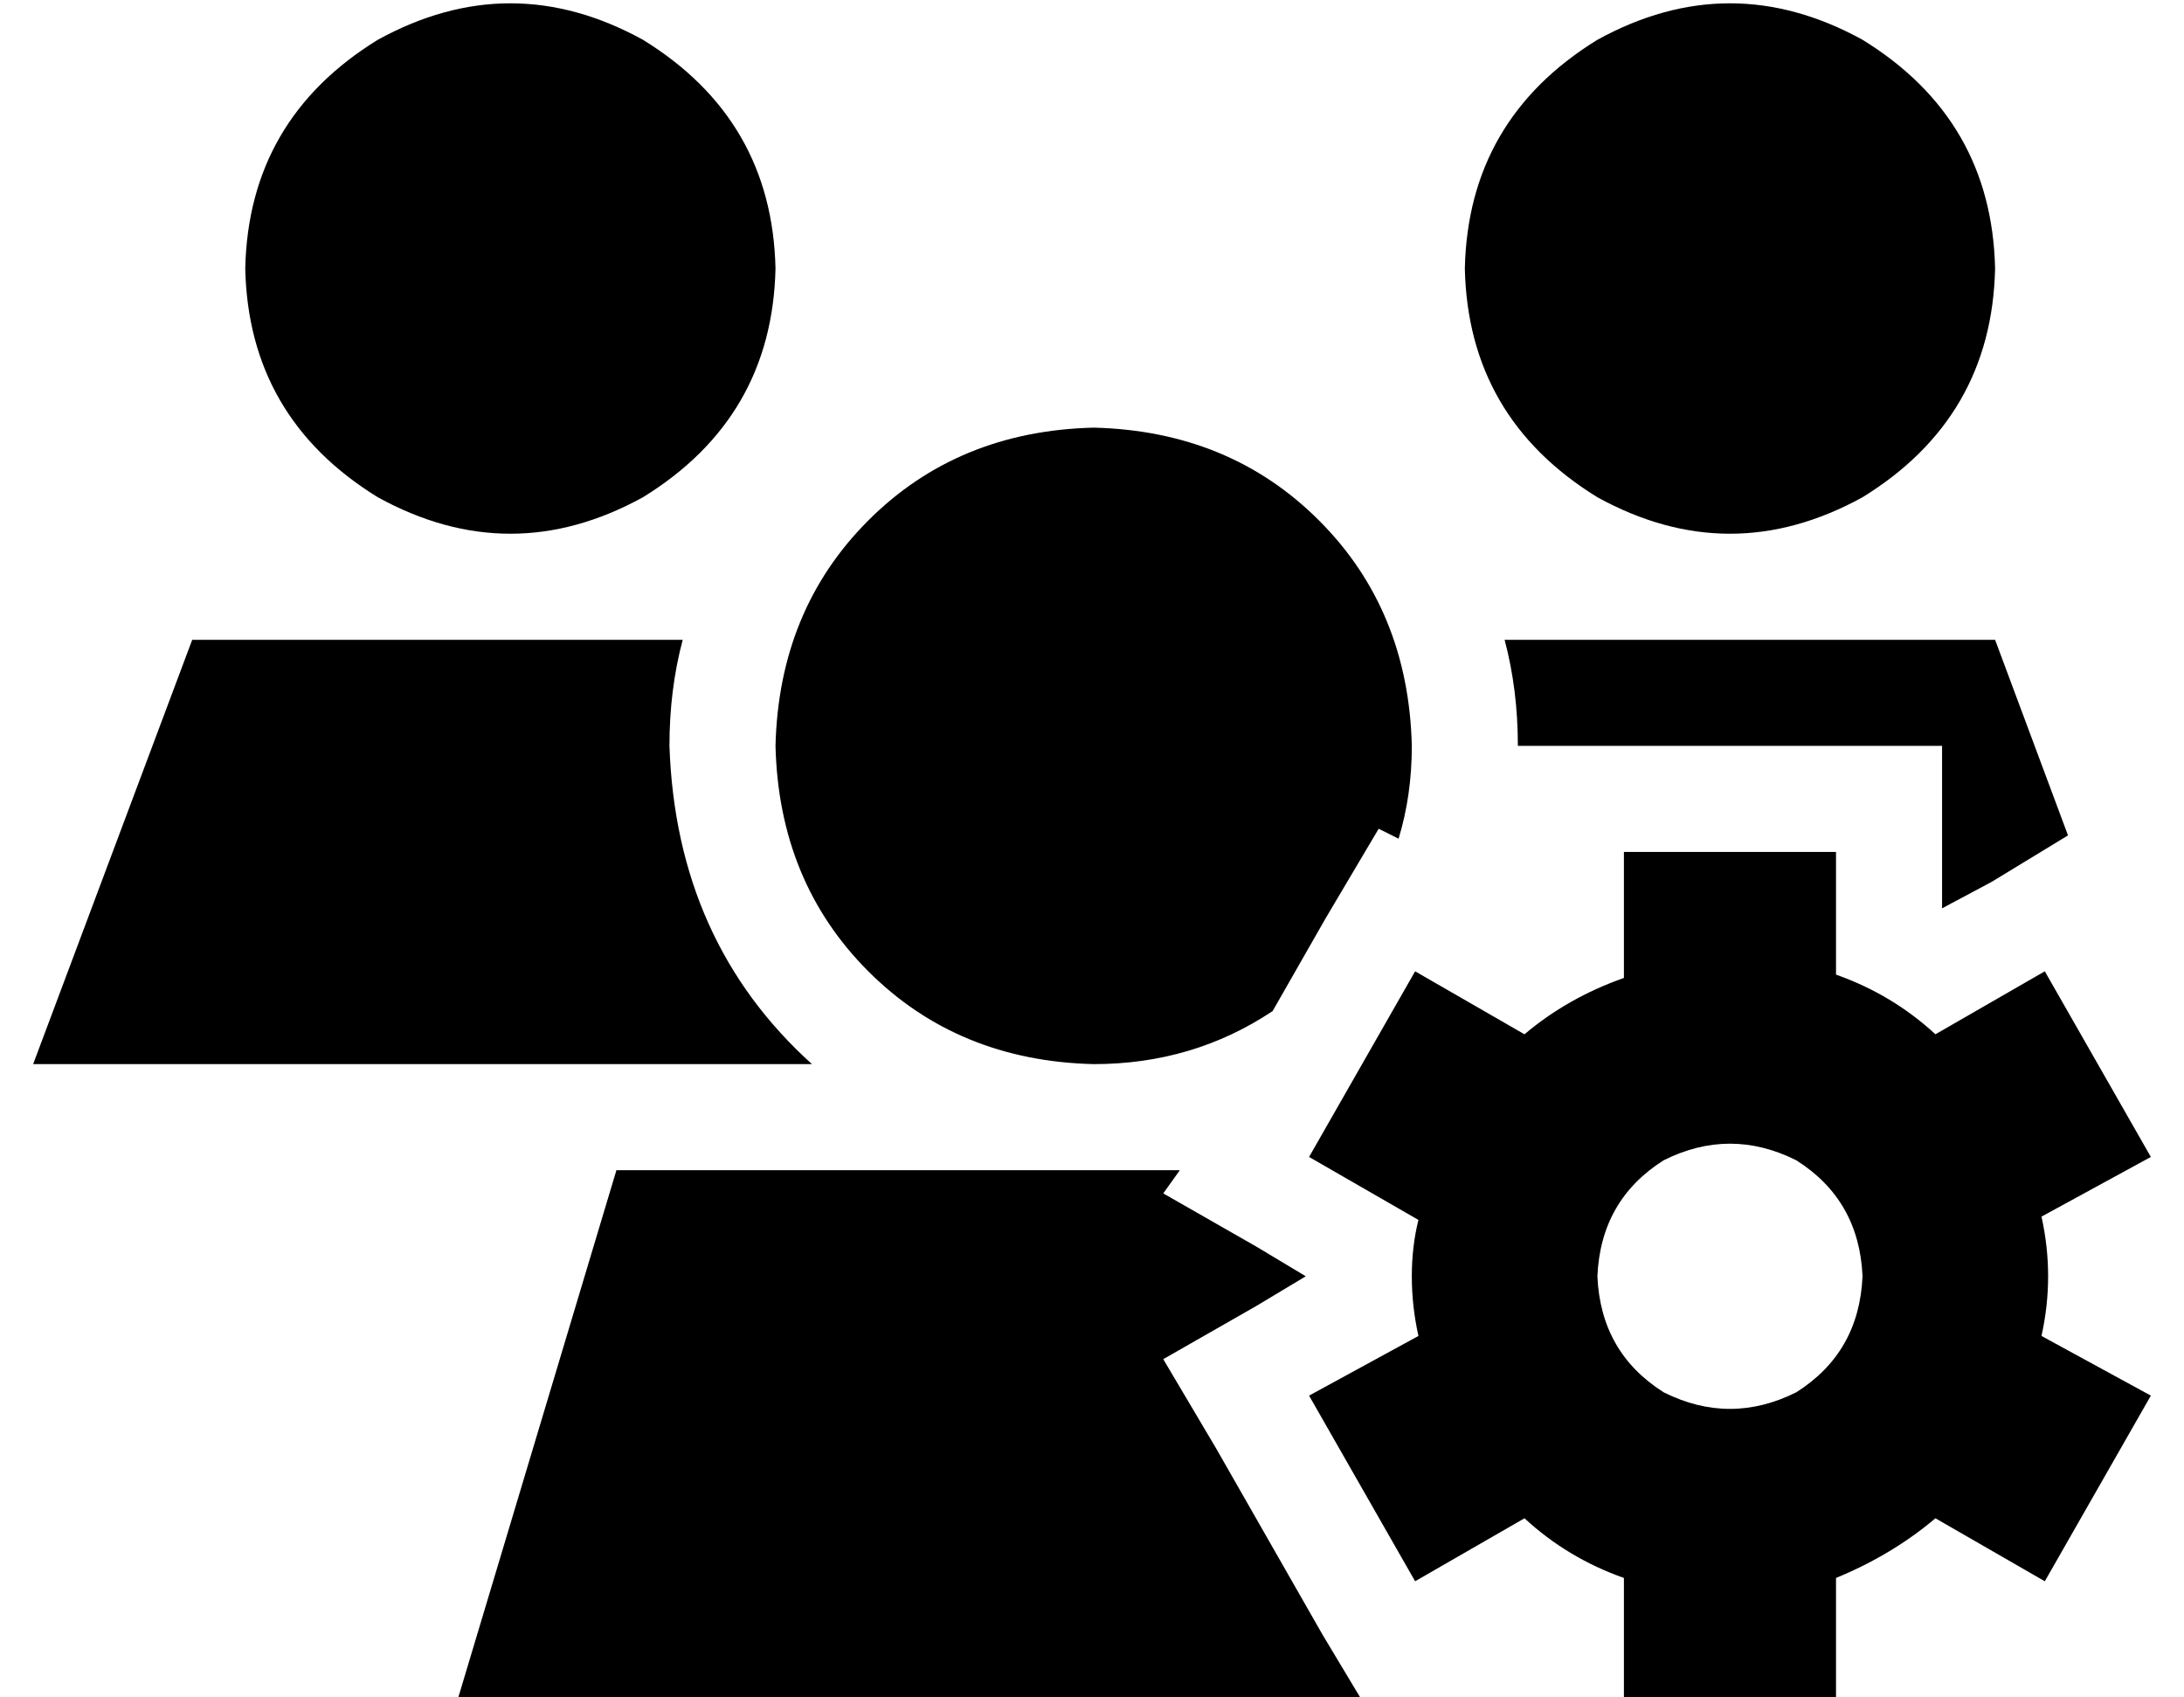 <?xml version="1.0" standalone="no"?>
<!DOCTYPE svg PUBLIC "-//W3C//DTD SVG 1.1//EN" "http://www.w3.org/Graphics/SVG/1.1/DTD/svg11.dtd" >
<svg xmlns="http://www.w3.org/2000/svg" xmlns:xlink="http://www.w3.org/1999/xlink" version="1.1" viewBox="-10 -40 659 512">
   <path fill="currentColor"
d="M224 41q-1 -45 -40 -69q-40 -22 -80 0q-39 24 -40 69q1 45 40 69q40 22 80 0q39 -24 40 -69v0zM592 41q-1 -45 -40 -69q-40 -22 -80 0q-39 24 -40 69q1 45 40 69q40 22 80 0q39 -24 40 -69v0zM196 153h-148h148h-148l-48 128v0h235v0q-41 -37 -43 -96q0 -17 4 -32v0z
M614 212l-22 -59l22 59l-22 -59h-148v0q4 15 4 32h32h96v32v0v17v0v0v0l15 -8v0l23 -14v0zM320 89q-41 1 -68 28v0v0q-27 27 -28 68q1 41 28 68t68 28q30 0 54 -16l16 -28v0l16 -27v0l6 3v0q4 -13 4 -28q-1 -41 -28 -68t-68 -28v0zM346 313h-170h170h-170l-48 160v0h273v0
l-12 -20v0l-32 -56v0l-16 -27v0l28 -16v0l15 -9v0l-15 -9v0l-28 -16v0l5 -7v0zM544 255v-38v38v-38h-64v0v38v0q-17 6 -30 17l-33 -19v0l-32 56v0l33 19v0q-2 8 -2 17t2 18l-33 18v0l32 56v0l33 -19v0q13 12 30 18v37v0h64v0v-37v0q17 -7 30 -18l33 19v0l32 -56v0l-33 -18v0
q2 -9 2 -18t-2 -18l33 -18v0l-32 -56v0l-33 19v0q-13 -12 -30 -18v1zM472 345q1 -23 20 -35q20 -10 40 0q19 12 20 35q-1 23 -20 35q-20 10 -40 0q-19 -12 -20 -35v0z" />
</svg>
